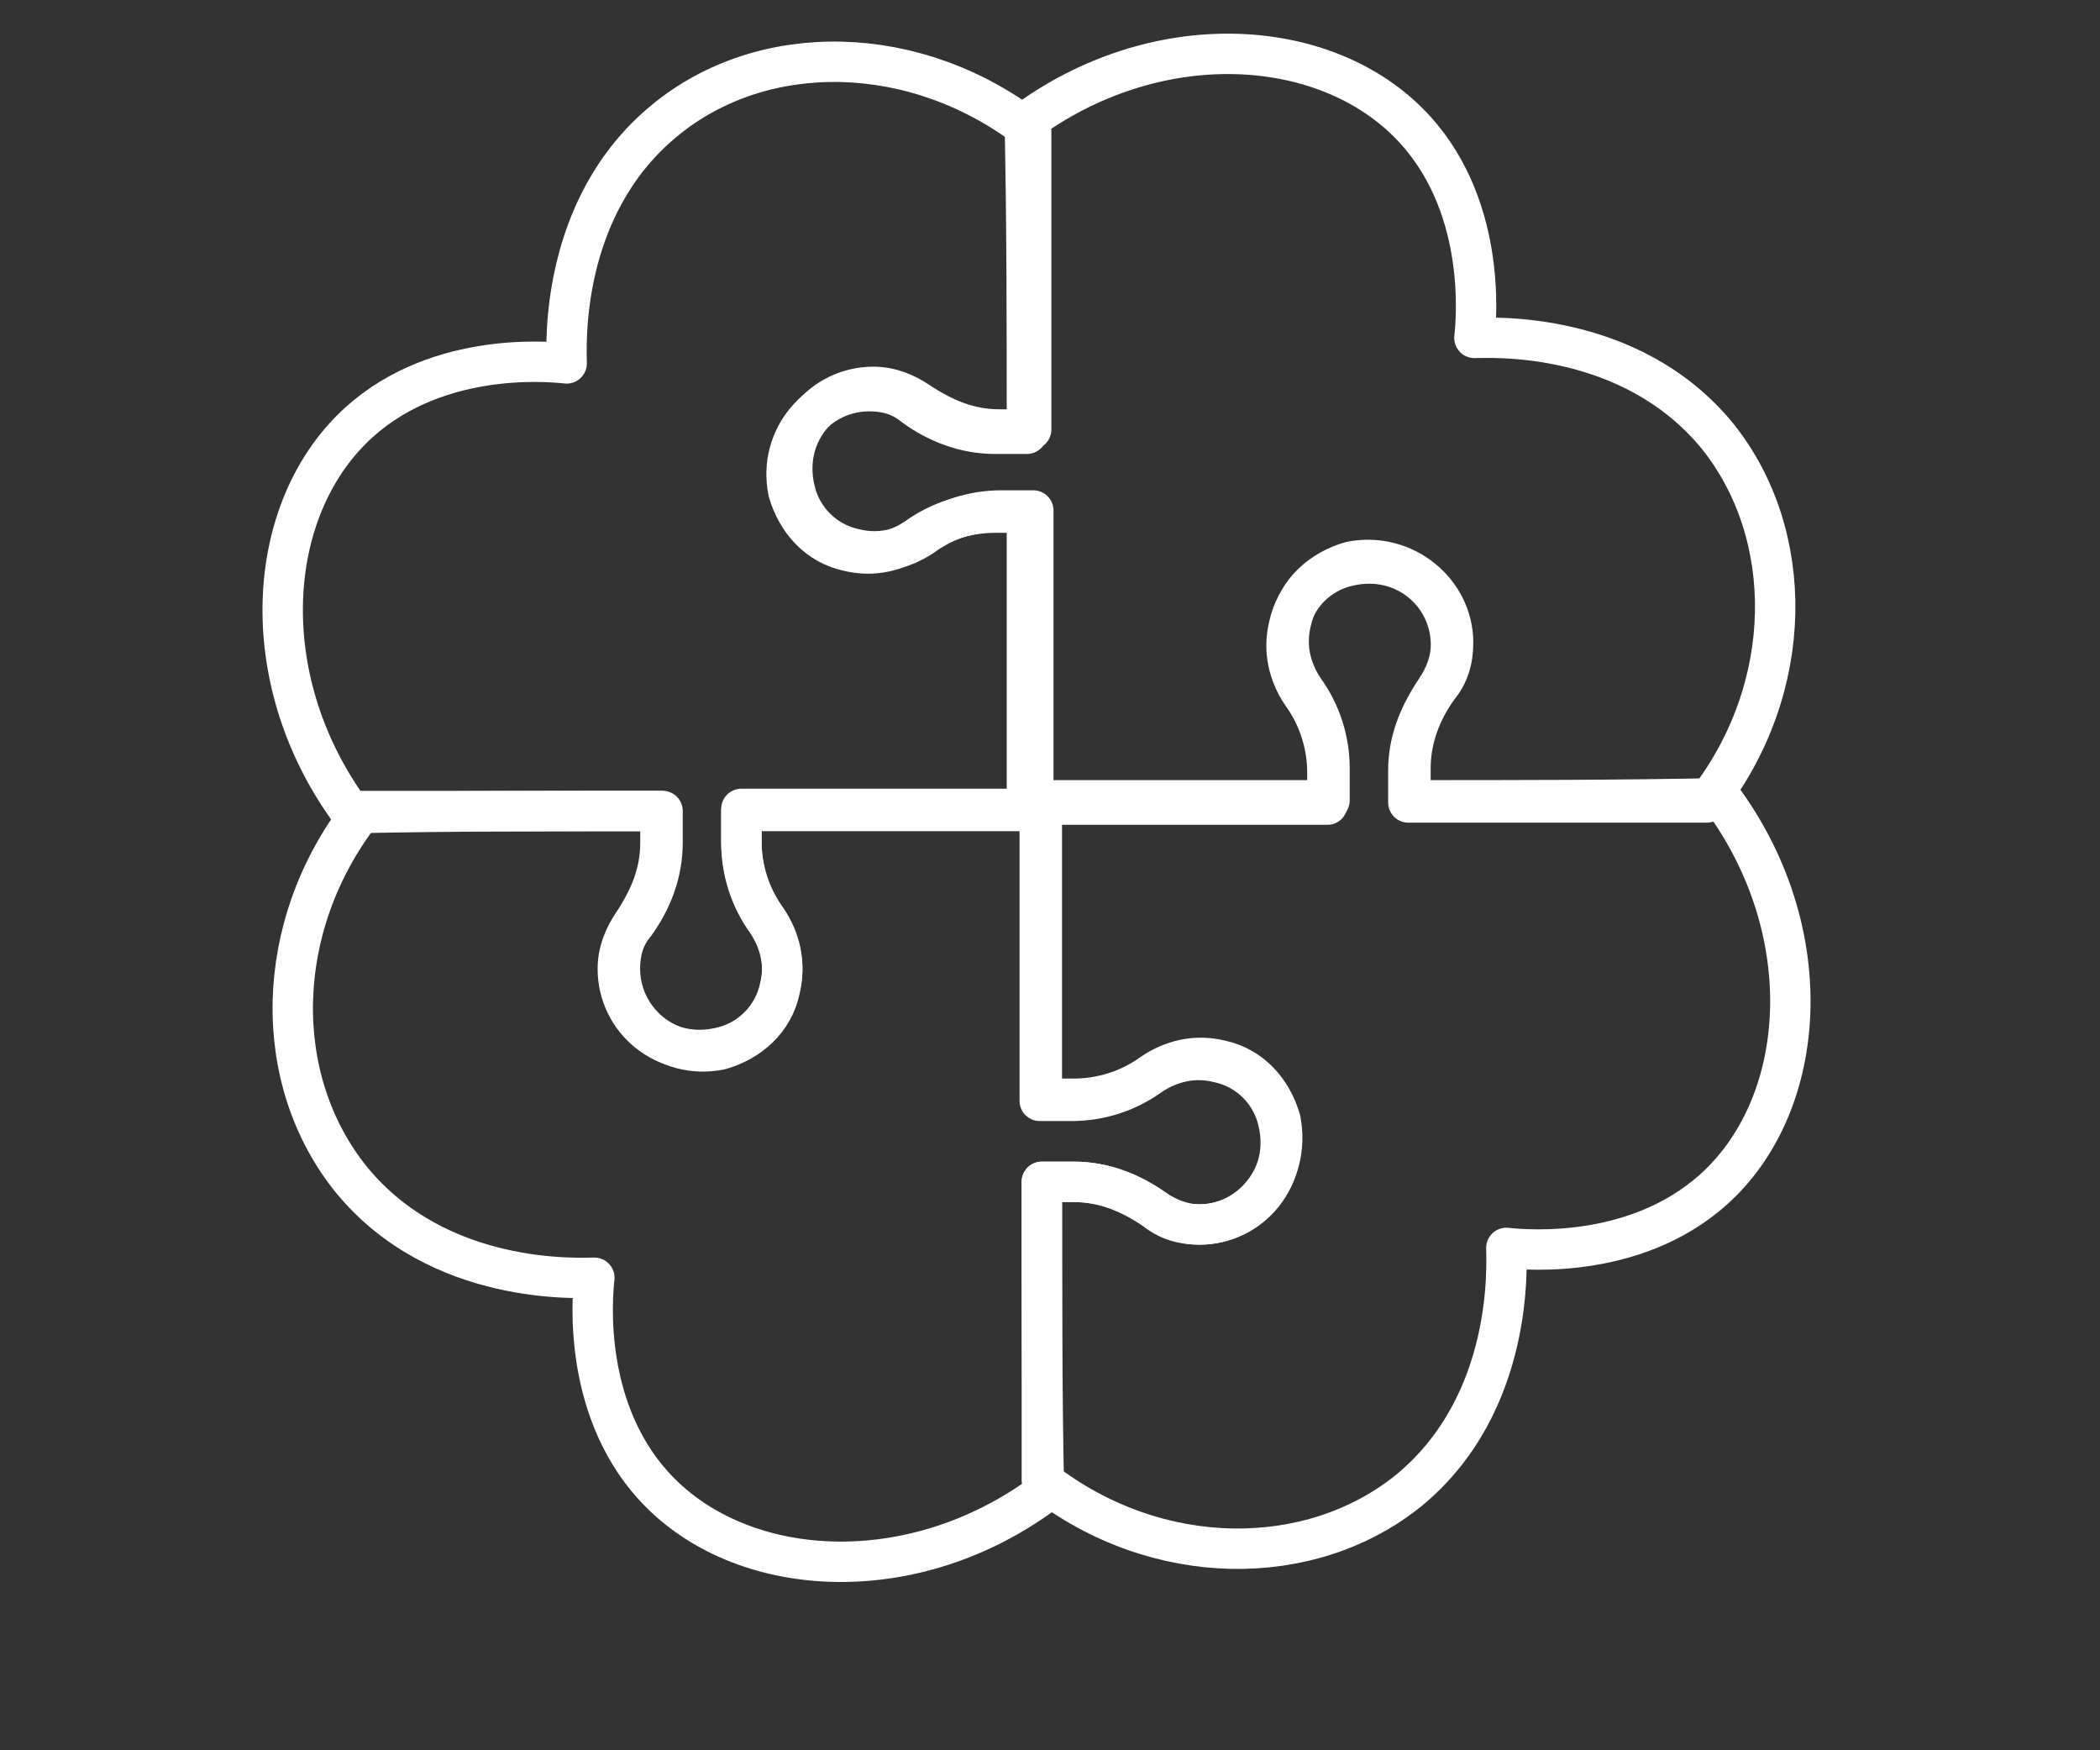<svg width="78" height="65" viewBox="0 0 78 65" fill="none" xmlns="http://www.w3.org/2000/svg">
<rect x="0" y="0" width="78" height="65" fill="#333333" stroke="none"/>
<path d="M44.554 45.474C43.921 45.474 43.367 45.315 42.892 44.92C42.021 44.286 40.992 43.891 39.884 43.891H38.697C38.697 47.769 38.697 51.568 38.776 55.446C33.948 59.008 27.775 58.691 24.53 55.446C21.602 52.518 21.997 48.165 22.076 47.452C21.522 47.452 16.299 47.769 13.054 43.812C10.046 40.092 10.125 34.393 13.449 30.119H24.53V31.306C24.53 32.414 24.134 33.364 23.501 34.314C23.184 34.789 22.947 35.343 22.947 35.976C22.947 37.876 24.688 39.379 26.746 38.904C27.854 38.667 28.725 37.796 28.962 36.688C29.2 35.739 28.962 34.868 28.487 34.156C27.854 33.285 27.537 32.256 27.537 31.227V30.04H38.697V40.804H39.884C40.913 40.804 41.942 40.487 42.813 39.854C43.525 39.379 44.396 39.142 45.345 39.379C46.453 39.617 47.245 40.487 47.562 41.595C47.957 43.653 46.453 45.474 44.554 45.474Z" stroke="white" stroke-width="1.5" stroke-miterlimit="10" stroke-linecap="round" stroke-linejoin="round"/>
<path d="M53.972 23.865C53.972 24.498 53.814 25.052 53.418 25.527C52.785 26.398 52.389 27.427 52.389 28.535V29.722C56.268 29.722 60.067 29.722 63.945 29.643C67.506 34.471 67.19 40.644 63.945 43.889C61.016 46.818 56.663 46.422 55.951 46.343C55.951 46.897 56.268 52.12 52.31 55.365C48.669 58.294 42.971 58.294 38.697 54.97V43.889H39.884C40.992 43.889 41.942 44.285 42.892 44.918C43.367 45.235 43.921 45.472 44.554 45.472C46.453 45.472 47.957 43.731 47.482 41.673C47.245 40.565 46.374 39.694 45.266 39.457C44.316 39.22 43.446 39.457 42.733 39.932C41.863 40.565 40.834 40.882 39.805 40.882H38.618V29.722H49.382V28.535C49.382 27.506 49.065 26.477 48.432 25.606C47.957 24.894 47.72 24.023 47.957 23.074C48.195 21.966 49.065 21.174 50.173 20.858C52.152 20.462 53.972 21.966 53.972 23.865Z" stroke="white" stroke-width="1.5" stroke-miterlimit="10" stroke-linecap="round" stroke-linejoin="round"/>
<path d="M32.286 14.526C32.919 14.526 33.473 14.685 33.948 15.08C34.819 15.713 35.848 16.109 36.956 16.109H38.143C38.143 12.231 38.143 8.432 38.064 4.554C42.892 0.992 49.065 1.309 52.31 4.554C55.239 7.482 54.843 11.835 54.764 12.548C55.318 12.548 60.541 12.231 63.786 16.188C66.715 19.829 66.715 25.528 63.391 29.802H52.31V28.614C52.31 27.506 52.706 26.557 53.339 25.607C53.656 25.132 53.893 24.578 53.893 23.945C53.893 22.045 52.152 20.541 50.094 21.016C48.986 21.254 48.115 22.124 47.878 23.232C47.641 24.182 47.878 25.053 48.353 25.765C48.986 26.636 49.303 27.665 49.303 28.694V29.881H38.143V19.038H36.956C35.927 19.038 34.898 19.354 34.028 19.987C33.315 20.462 32.444 20.7 31.495 20.462C30.387 20.225 29.595 19.354 29.279 18.246C28.883 16.267 30.387 14.526 32.286 14.526Z" stroke="white" stroke-width="1.5" stroke-miterlimit="10" stroke-linecap="round" stroke-linejoin="round"/>
<path d="M23.026 35.974C23.026 35.341 23.184 34.787 23.58 34.312C24.213 33.441 24.609 32.413 24.609 31.305V30.117C20.731 30.117 16.932 30.117 13.054 30.196C9.492 25.369 9.809 19.195 13.054 15.95C15.982 13.022 20.335 13.417 21.047 13.496C21.047 12.943 20.731 7.719 24.688 4.474C28.329 1.466 34.028 1.545 38.301 4.87V15.95H37.114C36.006 15.95 35.056 15.554 34.107 14.921C33.632 14.605 33.078 14.367 32.444 14.367C30.545 14.367 29.041 16.108 29.516 18.166C29.754 19.274 30.624 20.145 31.732 20.382C32.682 20.62 33.553 20.382 34.265 19.907C35.136 19.274 36.164 18.958 37.193 18.958H38.38V30.117H27.538V31.305C27.538 32.333 27.854 33.362 28.487 34.233C28.962 34.945 29.2 35.816 28.962 36.766C28.725 37.874 27.854 38.665 26.746 38.982C24.767 39.377 23.026 37.874 23.026 35.974Z" stroke="white" stroke-width="1.5" stroke-miterlimit="10" stroke-linecap="round" stroke-linejoin="round"/>
</svg>
